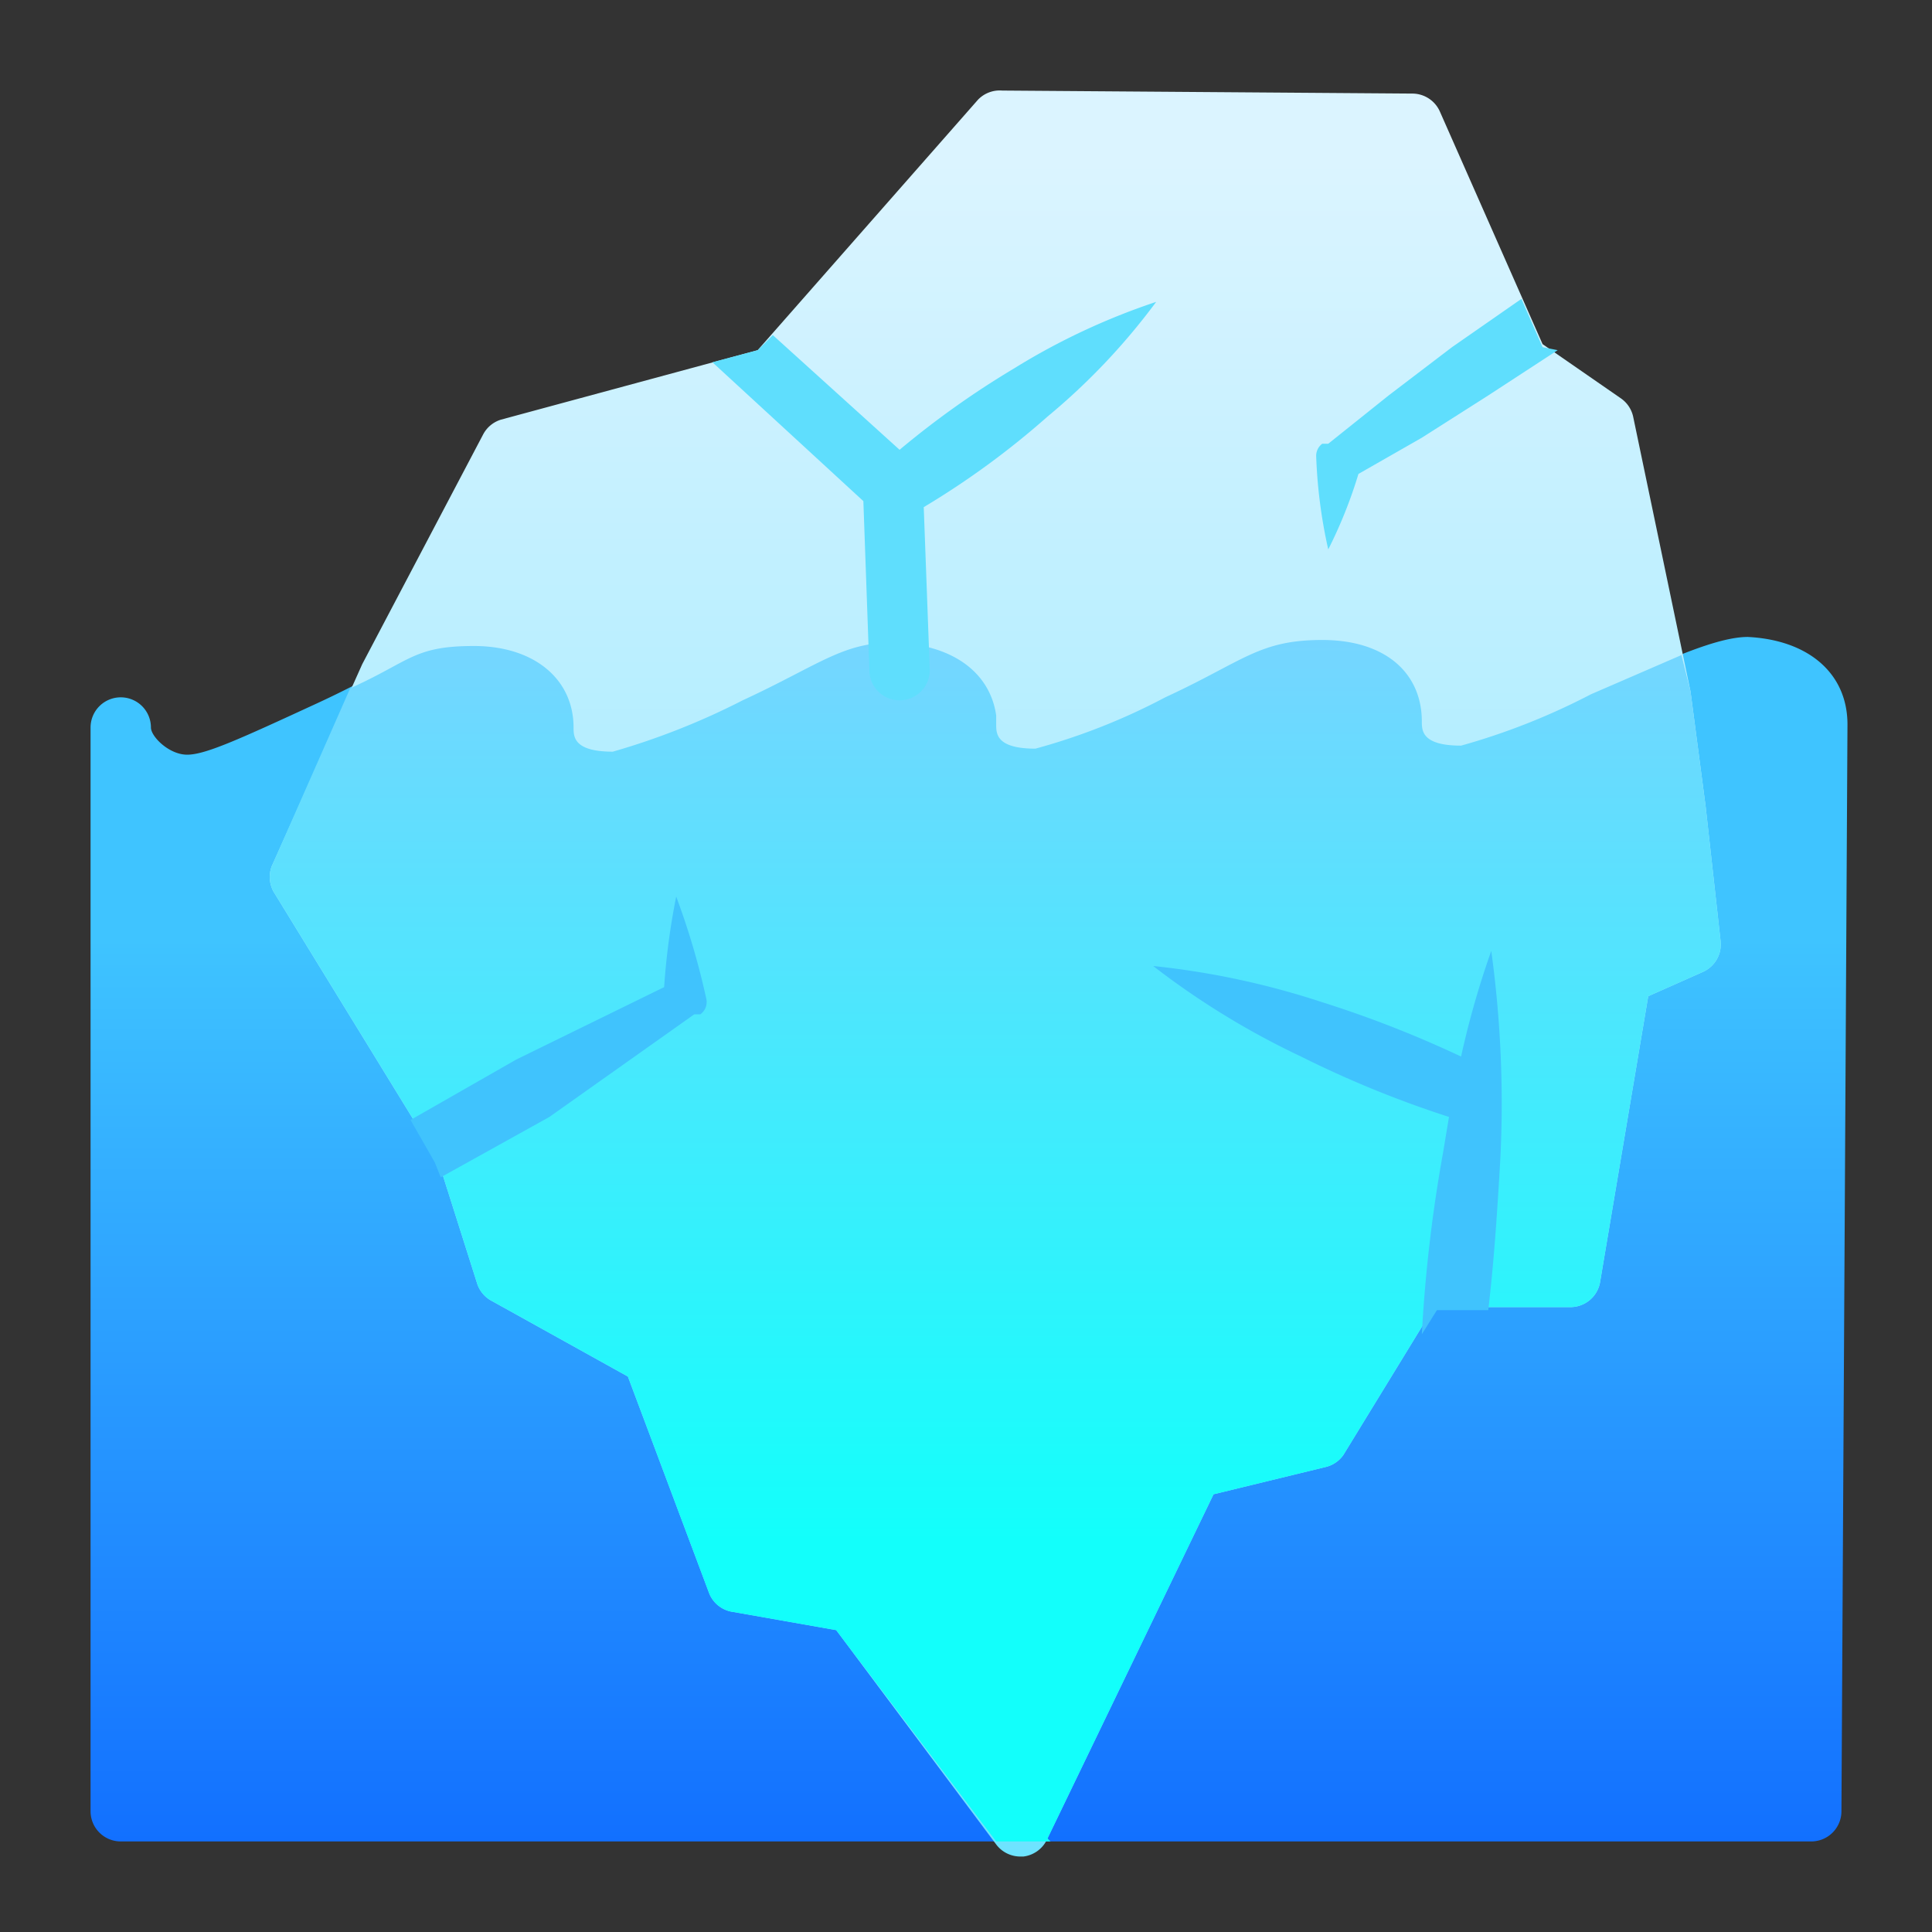 <svg xmlns="http://www.w3.org/2000/svg" data-name="Layer 2" viewBox="0 0 64 64"><rect x="0" y="0" width="64" height="64" fill="#333333" stroke="none"/><defs><linearGradient id="a" x1="32.08" x2="32.08" y1="21.11" y2="61" gradientUnits="userSpaceOnUse"><stop offset=".25" stop-color="#3fc4ff"/><stop offset="1" stop-color="#1270ff"/></linearGradient><linearGradient id="b" x1="32.94" x2="32.94" y1="3" y2="61.5" gradientUnits="userSpaceOnUse"><stop offset=".04" stop-color="#dbf4ff"/><stop offset="1" stop-color="#6de3ff"/></linearGradient><linearGradient id="c" x1="32.94" x2="32.94" y1="21.11" y2="61" gradientUnits="userSpaceOnUse"><stop offset="0" stop-color="#76d5ff"/><stop offset=".75" stop-color="#12fffb"/></linearGradient></defs><path fill="url(#a)" d="M57.9,21.1c-1,0-2.6.7-5.2,1.9a22.2,22.2,0,0,1-4.3,1.7h0c-1.3,0-1.3-.5-1.3-.8h0c0-1.6-1.2-2.7-3.3-2.7s-2.6.7-5.2,1.9a20.9,20.9,0,0,1-4.3,1.7c-1.3,0-1.3-.5-1.3-.8v-.3c-.2-1.4-1.4-2.3-3.2-2.4s-2.6.7-5.2,1.9a23.8,23.8,0,0,1-4.3,1.7c-1.3,0-1.3-.5-1.3-.8h0c0-1.6-1.3-2.7-3.3-2.7s-2.6.7-5.2,1.9-3.7,1.7-4.3,1.7S5,24.4,5,24.1H5a1,1,0,0,0-1-1H4a1,1,0,0,0-1,1H3V60a1,1,0,0,0,1,1H60a1,1,0,0,0,1-1l.2-36C61.2,22.3,59.9,21.2,57.9,21.1Z"/><path fill="url(#b)" d="M56.5,26.7,56,22.9l-1.9-9.1a1,1,0,0,0-.4-.6l-2.6-1.8L47.7,3.7a1,1,0,0,0-.9-.6L33.2,3a1,1,0,0,0-.8.3l-7.3,8.3-8.5,2.3a1,1,0,0,0-.6.5l-4,7.6L9,28.7a1,1,0,0,0,.1.9l5.4,8.8,1.3,4.1a1,1,0,0,0,.5.6l4.5,2.5,2.7,7.2a1,1,0,0,0,.8.6l3.4.6L33,61.1a1,1,0,0,0,.8.4h.1a1,1,0,0,0,.8-.6l5.5-11.4,3.7-.9a1,1,0,0,0,.6-.4l3-4.9H52a1,1,0,0,0,1-.8L54.6,33l1.8-.8a1,1,0,0,0,.6-1Z"/><path fill="url(#c)" d="M34.7,60.9l5.5-11.4,3.7-.9a1,1,0,0,0,.6-.4l3-4.9H52a1,1,0,0,0,1-.8L54.6,33l1.8-.8a1,1,0,0,0,.6-1l-.5-4.5L56,22.9l-.3-1.2L52.7,23a22.2,22.2,0,0,1-4.3,1.7h0c-1.3,0-1.3-.5-1.3-.8h0c0-1.6-1.2-2.7-3.3-2.7s-2.6.7-5.2,1.9a20.9,20.9,0,0,1-4.3,1.7c-1.3,0-1.3-.5-1.3-.8v-.3c-.2-1.4-1.4-2.3-3.2-2.4s-2.6.7-5.2,1.9a23.8,23.8,0,0,1-4.3,1.7c-1.3,0-1.3-.5-1.3-.8h0c0-1.6-1.3-2.7-3.3-2.7s-2.1.5-4.1,1.4L9,28.7a1,1,0,0,0,.1.9l5.4,8.8,1.3,4.1a1,1,0,0,0,.5.6l4.5,2.5,2.7,7.2a1,1,0,0,0,.8.6l3.4.6L33,61h1.8Z"/><path fill="#5fdefd" d="M38.3 10a21.6 21.6 0 0 1-3.6 3.8 27.4 27.4 0 0 1-4.1 3l.2 5.4a1 1 0 0 1-1 1h0a1 1 0 0 1-1-1l-.2-5.6-5-4.6 1.5-.4.5-.5 4.2 3.8a29.4 29.4 0 0 1 3.8-2.7A22.3 22.3 0 0 1 38.3 10zM51.6 11.6l-2.3 1.5-2.2 1.4L45 15.7a15.4 15.4 0 0 1-1 2.5 16.6 16.6 0 0 1-.4-3.1.5.5 0 0 1 .2-.4H44l2-1.6 2.1-1.6 2.3-1.6.7 1.6z"/><path fill="#40c3fd" d="M49.7 38.4c-.1 1.7-.2 3.3-.4 5H47.6l-.5.8a48.7 48.7 0 0 1 .7-6L48 37a35 35 0 0 1-4.9-2 26.5 26.5 0 0 1-4.9-3 26.7 26.7 0 0 1 5.6 1.2 36.6 36.6 0 0 1 4.6 1.8 29.4 29.4 0 0 1 1-3.5A37 37 0 0 1 49.7 38.4zM23.4 33.1a.5.5 0 0 1-.2.5H23L18.2 37l-3.6 2-.2-.5-.8-1.4 3.5-2L22 32.7a23.3 23.3 0 0 1 .4-3A24.8 24.8 0 0 1 23.4 33.1z"/></svg>